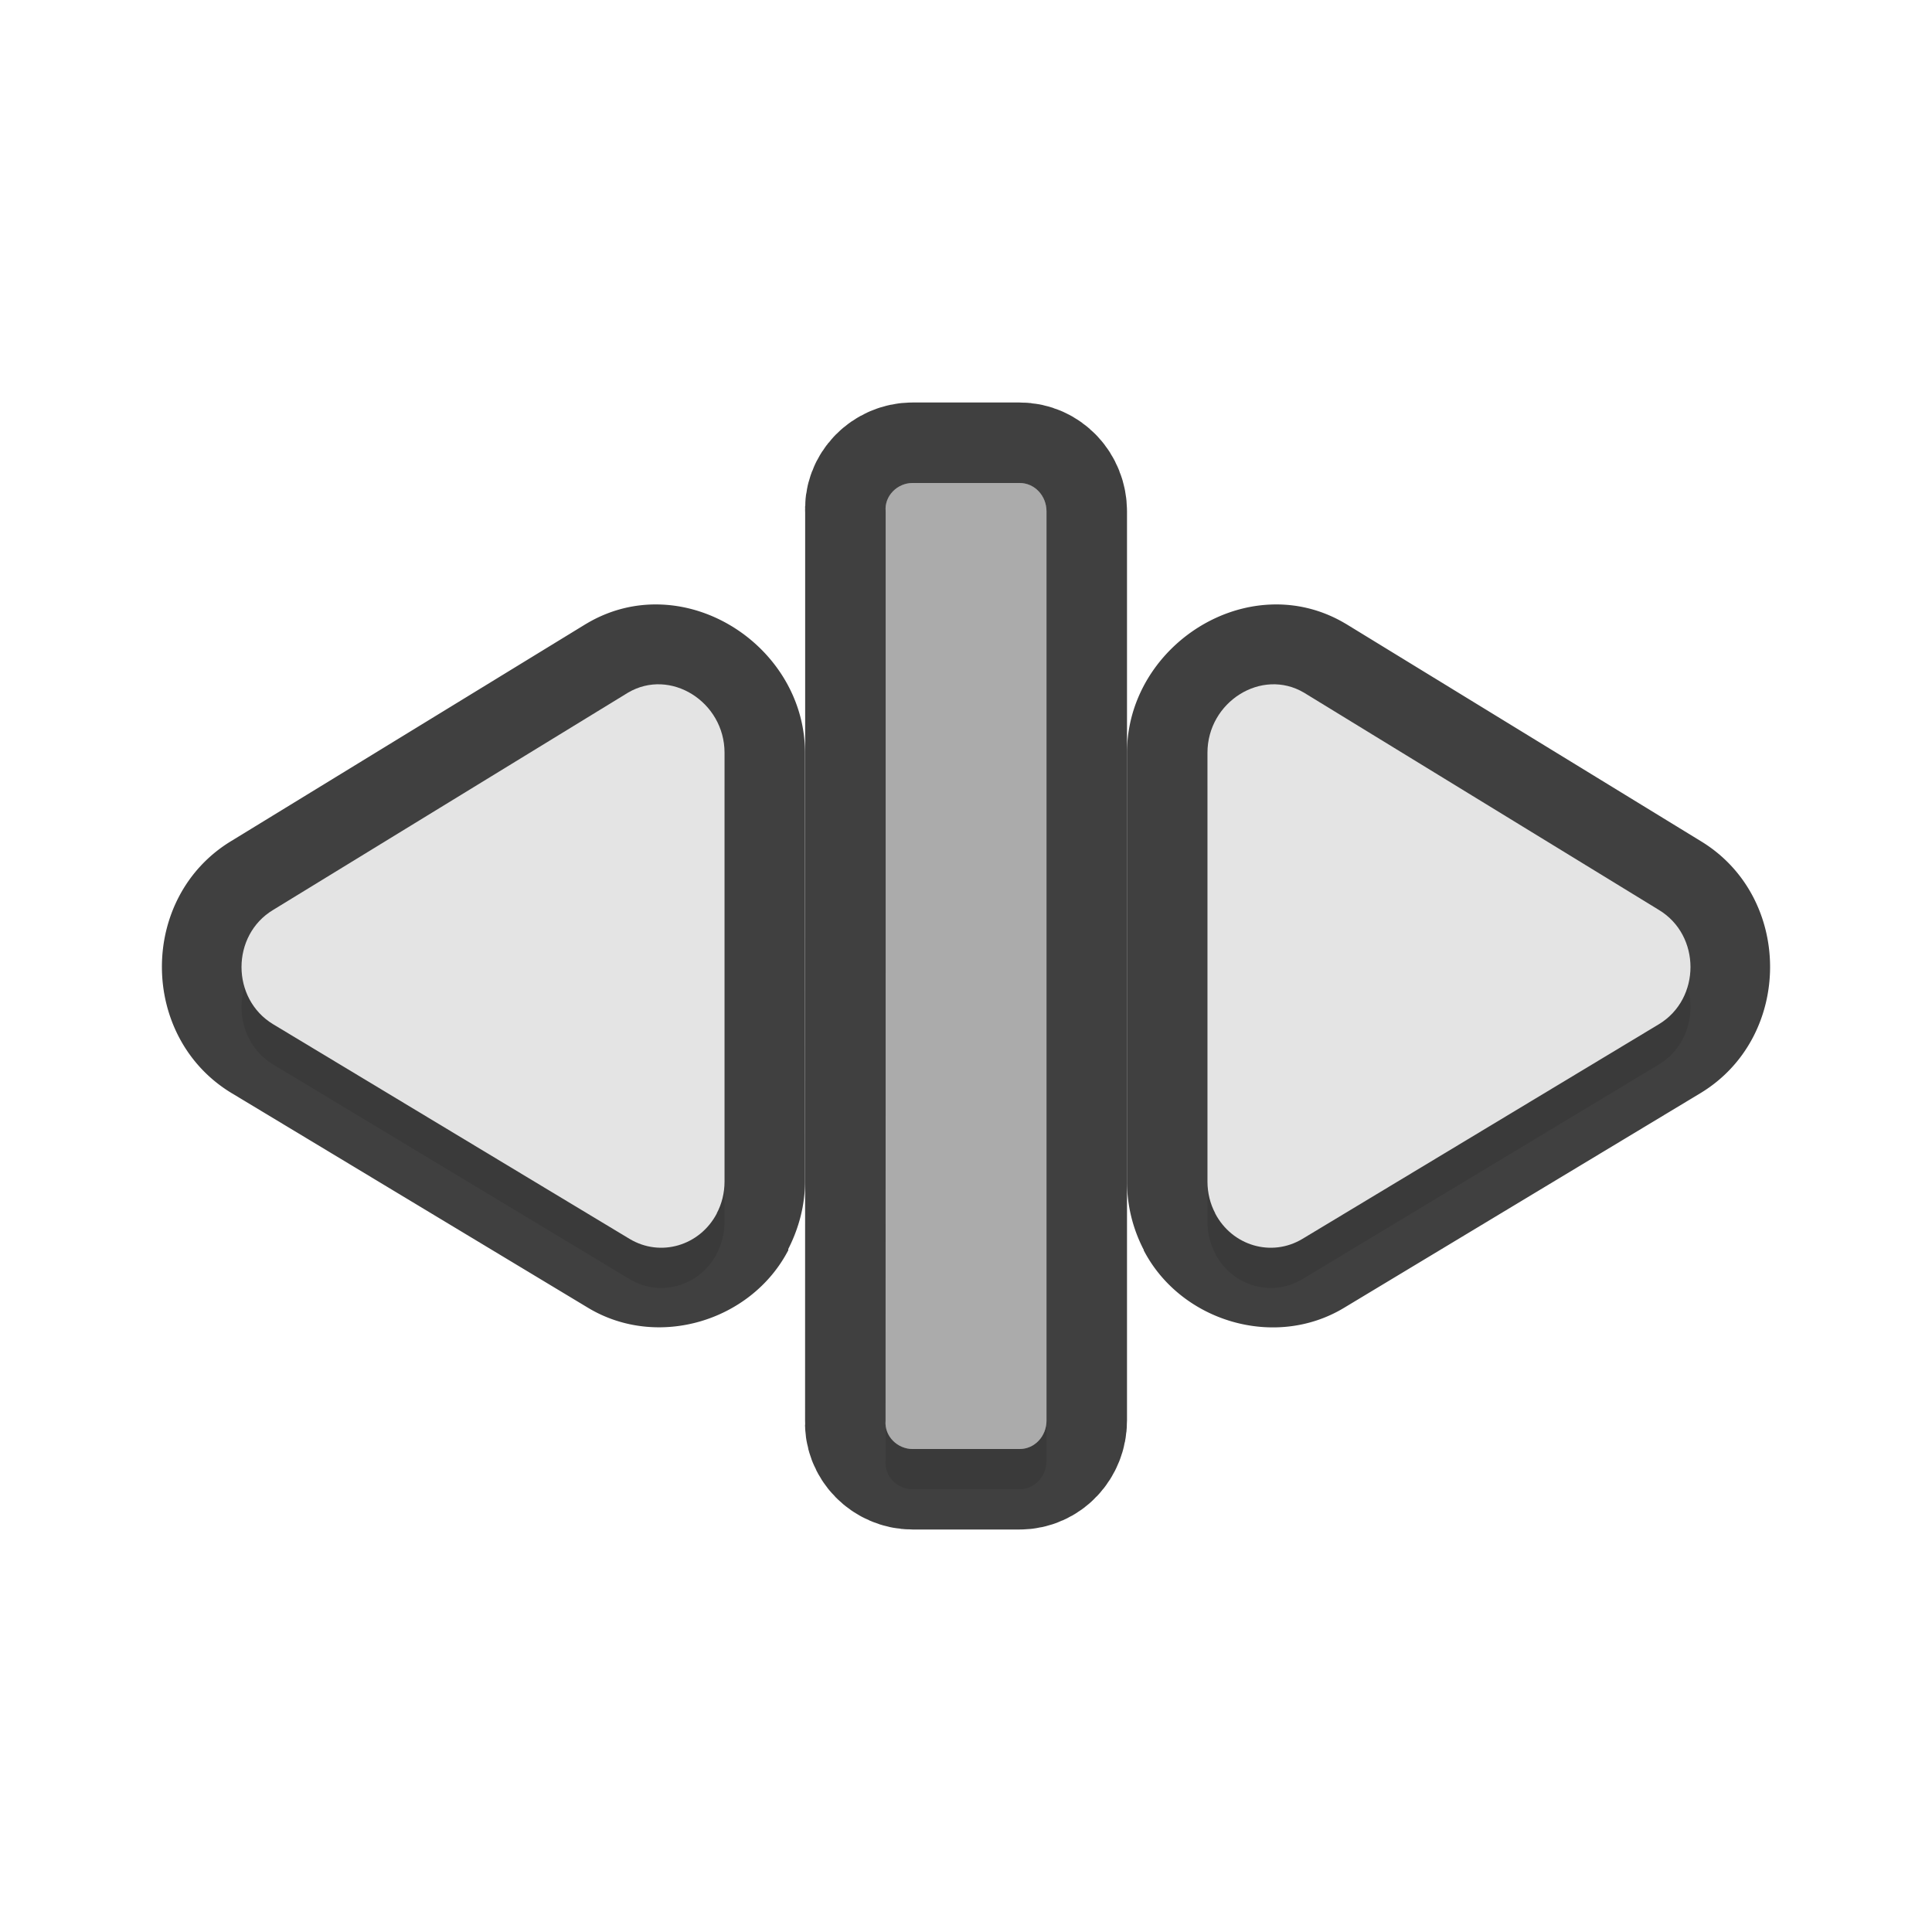 <?xml version="1.0" encoding="UTF-8" standalone="no"?>
<svg
   id="svg5327"
   width="24"
   height="24"
   version="1.1"
   sodipodi:docname="col-resize_24.svg"
   inkscape:version="1.1.2 (1:1.1+202202050950+0a00cf5339)"
   xmlns:inkscape="http://www.inkscape.org/namespaces/inkscape"
   xmlns:sodipodi="http://sodipodi.sourceforge.net/DTD/sodipodi-0.dtd"
   xmlns="http://www.w3.org/2000/svg"
   xmlns:svg="http://www.w3.org/2000/svg">
  <sodipodi:namedview
     id="namedview20"
     pagecolor="#ffffff"
     bordercolor="#666666"
     borderopacity="1.0"
     inkscape:pageshadow="2"
     inkscape:pageopacity="0.0"
     inkscape:pagecheckerboard="0"
     showgrid="true"
     inkscape:zoom="10.66"
     inkscape:cx="8.9587242"
     inkscape:cy="15.947467"
     inkscape:window-width="1920"
     inkscape:window-height="1019"
     inkscape:window-x="0"
     inkscape:window-y="34"
     inkscape:window-maximized="1"
     inkscape:current-layer="svg5327">
    <inkscape:grid
       type="xygrid"
       id="grid1567" />
  </sodipodi:namedview>
  <defs
     id="defs5329">
    <filter
       id="filter923"
       style="color-interpolation-filters:sRGB"
       width="1.32"
       height="1.056"
       x="-0.16"
       y="-0.028">
      <feGaussianBlur
         id="feGaussianBlur925"
         stdDeviation=".2" />
    </filter>
    <filter
       id="filter951"
       style="color-interpolation-filters:sRGB"
       width="1.102"
       height="1.091"
       x="-0.051"
       y="-0.045">
      <feGaussianBlur
         id="feGaussianBlur953"
         stdDeviation=".17" />
    </filter>
    <filter
       id="filter971"
       style="color-interpolation-filters:sRGB"
       width="1.102"
       height="1.091"
       x="-0.051"
       y="-0.045">
      <feGaussianBlur
         id="feGaussianBlur973"
         stdDeviation=".17" />
    </filter>
    <filter
       inkscape:collect="always"
       style="color-interpolation-filters:sRGB"
       id="filter1877"
       x="-0.052"
       y="-0.045"
       width="1.104"
       height="1.089">
      <feGaussianBlur
         inkscape:collect="always"
         stdDeviation="0.13"
         id="feGaussianBlur1879" />
    </filter>
    <filter
       inkscape:collect="always"
       style="color-interpolation-filters:sRGB"
       id="filter1881"
       x="-0.052"
       y="-0.045"
       width="1.104"
       height="1.089">
      <feGaussianBlur
         inkscape:collect="always"
         stdDeviation="0.13"
         id="feGaussianBlur1883" />
    </filter>
    <filter
       inkscape:collect="always"
       style="color-interpolation-filters:sRGB"
       id="filter1885"
       x="-0.168"
       y="-0.028"
       width="1.336"
       height="1.056">
      <feGaussianBlur
         inkscape:collect="always"
         stdDeviation="0.14"
         id="feGaussianBlur1887" />
    </filter>
  </defs>
  <path
     style="color:#000000;fill:#010101;stroke-linecap:round;stroke-linejoin:round;-inkscape-stroke:none;opacity:0.75"
     d="M 8.217,7.51 C 7.907,7.497 7.589,7.568 7.291,7.744 a 1,1 0 0 0 -0.014,0.008 L 2.877,10.445 c -1.156,0.696 -1.153,2.439 0.002,3.135 l 4.426,2.666 c 0.86,0.518 2.02,0.17 2.482,-0.705 9.074e-4,-0.002 0.003,-0.002 0.004,-0.004 a 1,1 0 0 0 0.002,-0.023 C 9.927,15.25 9.999,14.968 10,14.684 a 1,1 0 0 0 0,-0.004 V 9.352 C 10,8.345 9.147,7.548 8.217,7.51 Z M 8,9.654 V 14.33 L 4.15,12.012 Z"
     id="path1573" />
  <path
     style="color:#000000;fill:#010101;stroke-linecap:round;stroke-linejoin:round;-inkscape-stroke:none;opacity:0.75"
     d="M 15.783,7.51 C 14.853,7.548 14,8.345 14,9.352 v 5.328 a 1,1 0 0 0 0,0.004 c 9.47e-4,0.288 0.07,0.577 0.209,0.844 a 1,1 0 0 0 0,0.01 c 9.02e-4,0.002 0.003,0.002 0.004,0.004 0.462,0.875 1.622,1.223 2.482,0.705 l 4.426,-2.666 c 1.155,-0.696 1.158,-2.439 0.002,-3.135 L 16.723,7.752 a 1,1 0 0 0 -0.014,-0.008 C 16.411,7.568 16.093,7.497 15.783,7.51 Z M 16,9.654 19.85,12.012 16,14.33 Z"
     id="path1571" />
  <path
     id="path1569"
     style="opacity:0.75;fill:none;fill-opacity:1;stroke:#010101;stroke-width:2;stroke-linecap:round;stroke-linejoin:round;stroke-miterlimit:4;stroke-dasharray:none;stroke-dashoffset:0;stroke-opacity:1;paint-order:normal"
     d="M 11.001,17.647 C 10.984,17.842 11.15,18 11.335,18 h 1.332 C 12.851,18 13,17.843 13,17.647 v -6 -5.294 C 13,6.157 12.851,6 12.667,6 h -1.332 c -0.185,0 -0.351,0.158 -0.333,0.353 v 5.294 z" />
  <path
     id="path1745"
     style="opacity:0.3;fill:#000000;fill-opacity:1;stroke:none;stroke-width:1.372;stroke-linecap:round;stroke-linejoin:round;stroke-miterlimit:4;stroke-dasharray:none;stroke-dashoffset:0;stroke-opacity:1;paint-order:normal;filter:url(#filter1885)"
     d="M 11.001,18.147 C 10.984,18.342 11.15,18.5 11.335,18.5 h 1.332 C 12.851,18.5 13,18.343 13,18.147 v -6 -5.294 C 13,6.657 12.851,6.5 12.667,6.5 h -1.332 c -0.185,0 -0.351,0.158 -0.333,0.353 v 5.294 z" />
  <path
     id="rect825"
     style="fill:#e4e4e4;fill-opacity:1;stroke:none;stroke-width:1.372;stroke-linecap:round;stroke-linejoin:round;stroke-miterlimit:4;stroke-dasharray:none;stroke-dashoffset:0;stroke-opacity:1;paint-order:normal"
     d="M 11.001,17.647 C 10.984,17.842 11.15,18 11.335,18 h 1.332 C 12.851,18 13,17.843 13,17.647 v -6 -5.294 C 13,6.157 12.851,6 12.667,6 h -1.332 c -0.185,0 -0.351,0.158 -0.333,0.353 v 5.294 z" />
  <path
     id="path832"
     style="opacity:0.25;fill:#000000;fill-opacity:1;stroke:none;stroke-width:1.372;stroke-linecap:round;stroke-linejoin:round;stroke-miterlimit:4;stroke-dasharray:none;stroke-dashoffset:0;stroke-opacity:1;paint-order:normal"
     d="M 11.001,17.647 C 10.984,17.842 11.15,18 11.335,18 h 1.332 C 12.851,18 13,17.843 13,17.647 v -6 -5.294 C 13,6.157 12.851,6 12.667,6 h -1.332 c -0.185,0 -0.351,0.158 -0.333,0.353 v 5.294 z" />
  <path
     id="path1747"
     style="opacity:0.3;fill:#000000;fill-opacity:1;stroke-width:0.203;filter:url(#filter1877)"
     d="m 15.095,15.573 c 0.212,0.404 0.701,0.547 1.084,0.317 l 4.427,-2.666 c 0.525,-0.316 0.525,-1.106 5.25e-4,-1.421 l -4.407,-2.698 c -0.527,-0.312 -1.2,0.114 -1.2,0.746 v 5.329 c 4.5e-4,0.137 0.033,0.273 0.097,0.393 z" />
  <path
     id="path840"
     style="fill:#e4e4e4;fill-opacity:1;stroke-width:0.203"
     d="m 15.095,15.073 c 0.212,0.404 0.701,0.547 1.084,0.317 l 4.427,-2.666 c 0.525,-0.316 0.525,-1.106 5.25e-4,-1.421 l -4.407,-2.698 c -0.527,-0.312 -1.2,0.114 -1.2,0.746 v 5.329 c 4.5e-4,0.137 0.033,0.273 0.097,0.393 z" />
  <path
     id="path1749"
     style="opacity:0.3;fill:#000000;fill-opacity:1;stroke-width:0.203;filter:url(#filter1881)"
     d="m 8.905,15.573 c -0.212,0.404 -0.701,0.547 -1.084,0.317 l -4.427,-2.666 c -0.525,-0.316 -0.525,-1.106 -5.25e-4,-1.421 l 4.407,-2.698 c 0.527,-0.312 1.2,0.114 1.2,0.746 v 5.329 c -4.5e-4,0.137 -0.033,0.273 -0.097,0.393 z" />
  <path
     id="path852"
     style="fill:#e4e4e4;fill-opacity:1;stroke-width:0.203"
     d="m 8.905,15.073 c -0.212,0.404 -0.701,0.547 -1.084,0.317 l -4.427,-2.666 c -0.525,-0.316 -0.525,-1.106 -5.25e-4,-1.421 l 4.407,-2.698 c 0.527,-0.312 1.2,0.114 1.2,0.746 v 5.329 c -4.5e-4,0.137 -0.033,0.273 -0.097,0.393 z" />
</svg>

